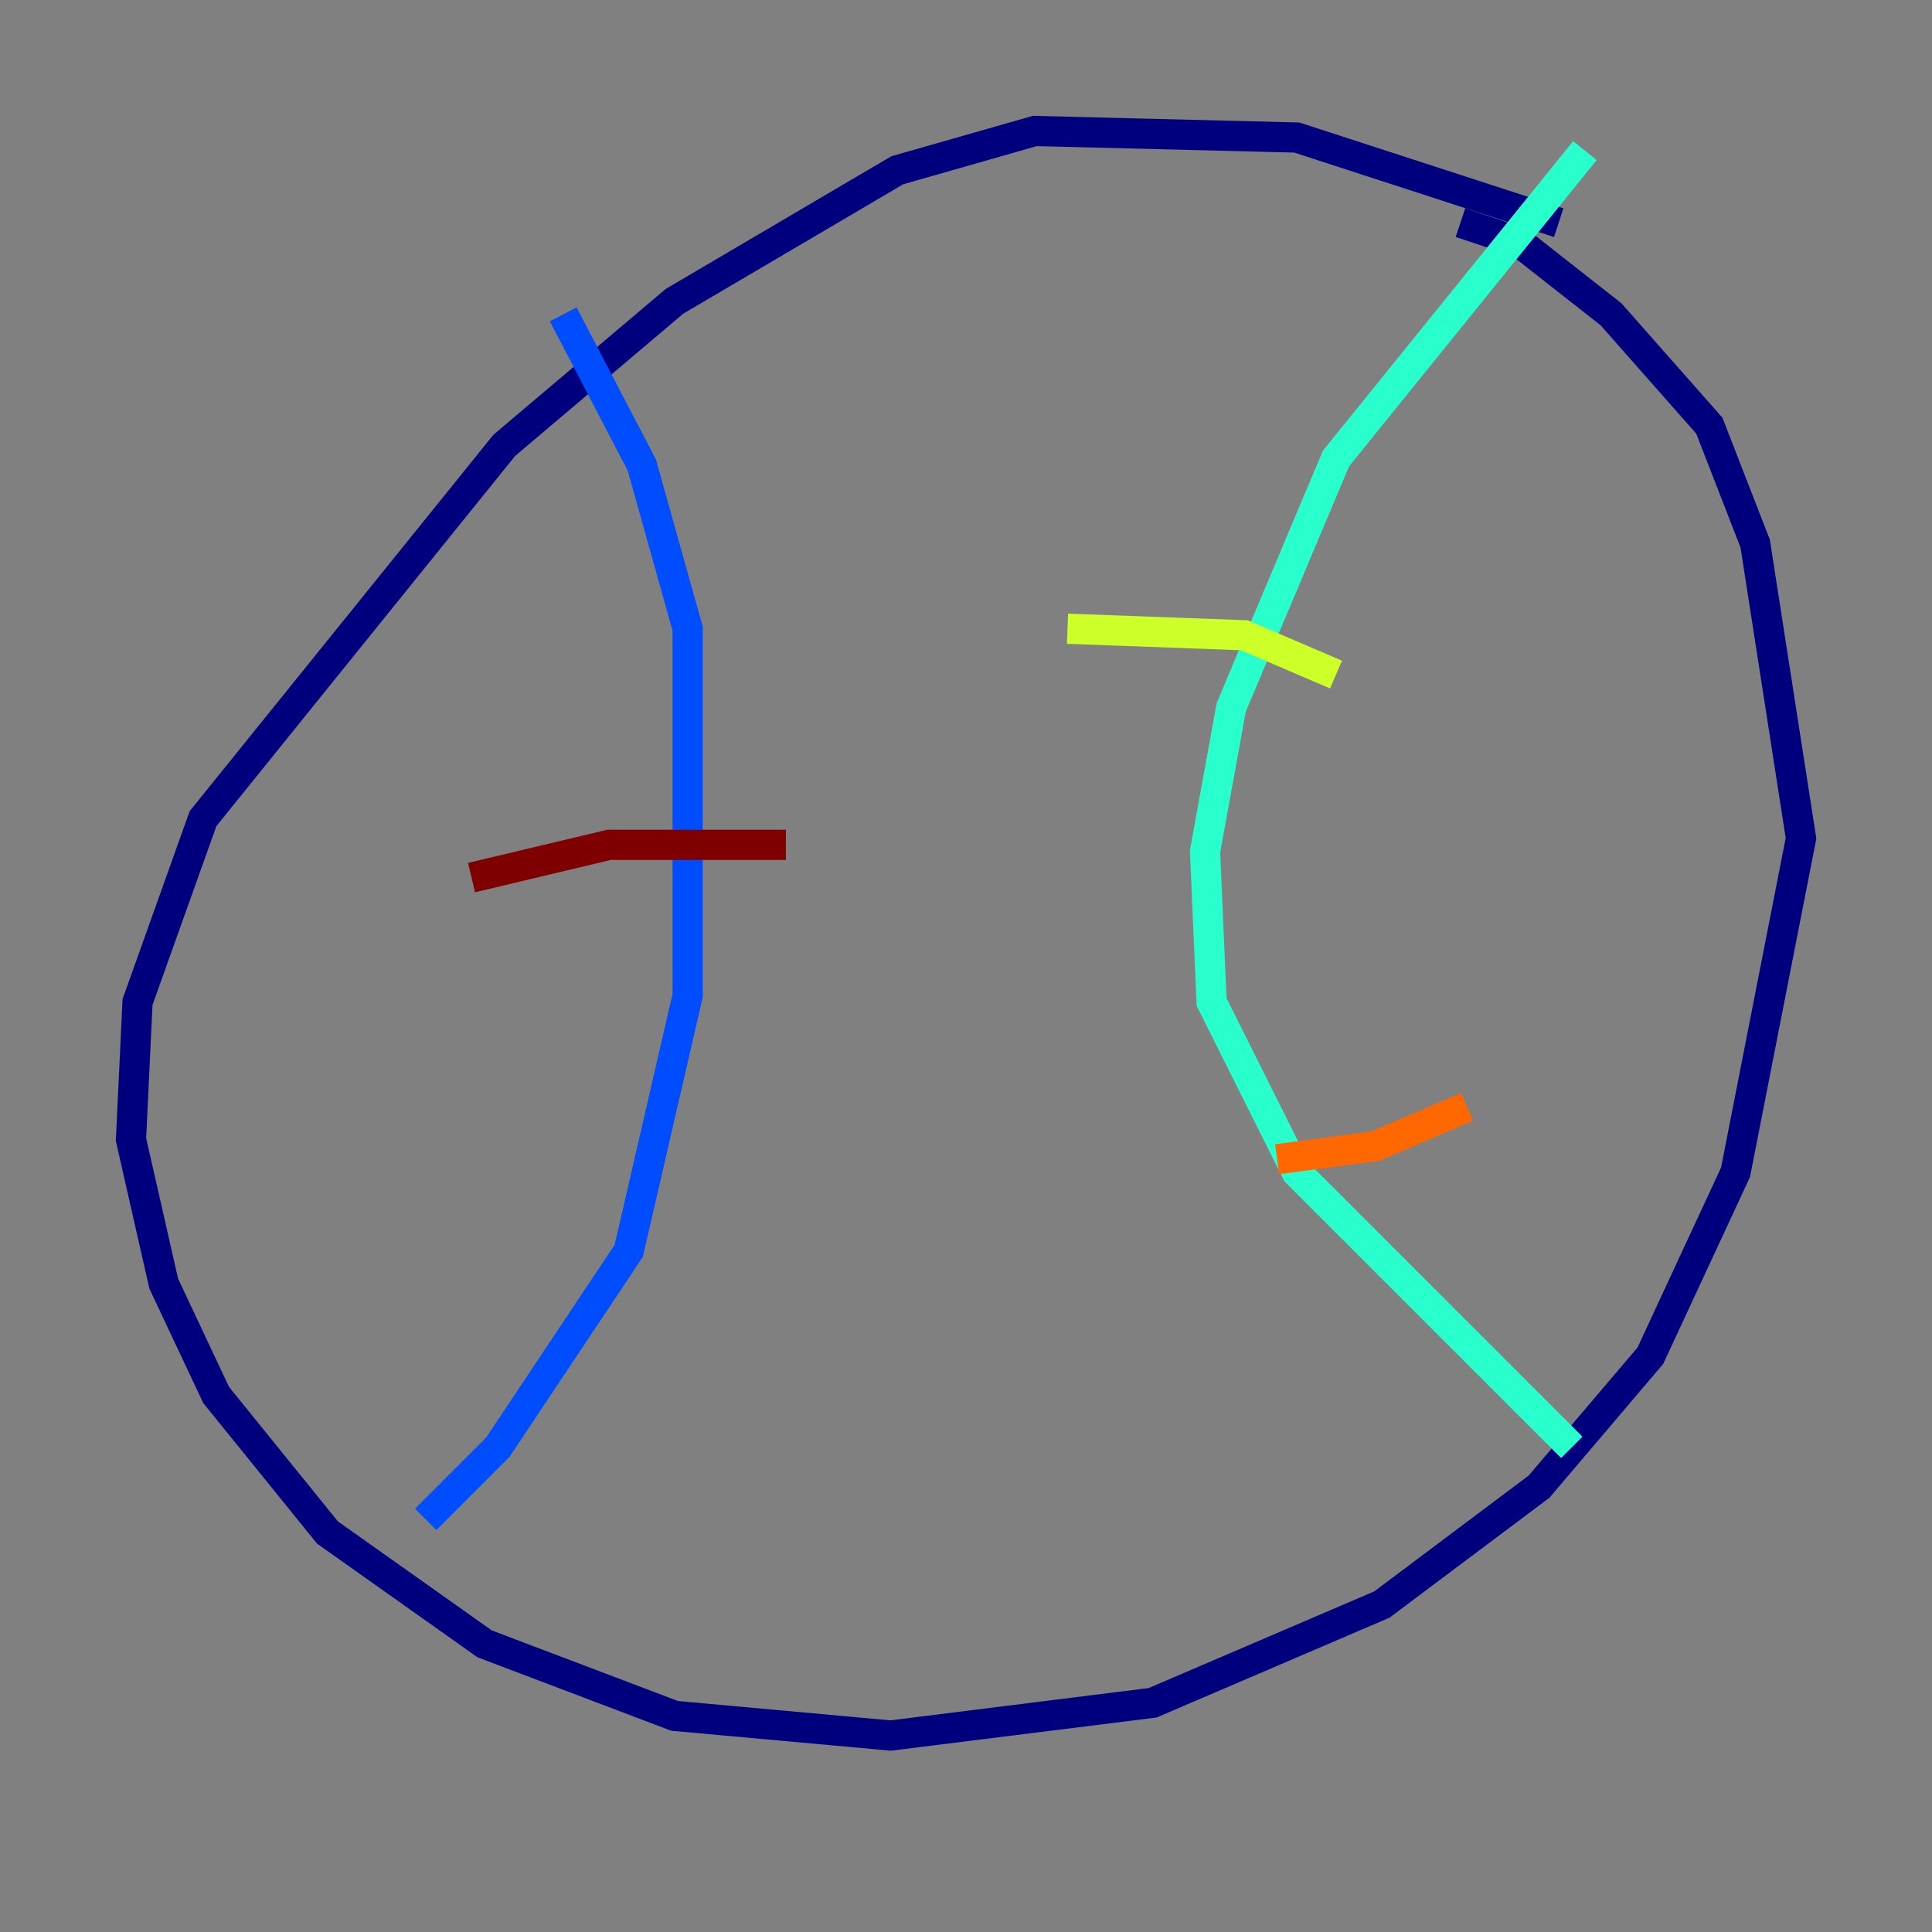 <?xml version="1.0" encoding="utf-8" ?>
<svg baseProfile="tiny" height="128" version="1.2" viewBox="0,0,128,128" width="128" xmlns="http://www.w3.org/2000/svg" xmlns:ev="http://www.w3.org/2001/xml-events" xmlns:xlink="http://www.w3.org/1999/xlink"><rect x="0" y="0" width="128" height="128" fill="#808080" stroke="none"/><defs /><polyline fill="none" points="103.268,14.752 85.912,9.112 68.556,8.678 59.444,11.281 44.691,19.959 33.41,29.505 13.451,54.237 9.112,66.386 8.678,75.498 10.848,85.044 14.319,92.42 21.695,101.532 32.108,108.909 44.691,113.681 59.01,114.983 76.366,112.814 91.552,106.305 101.966,98.495 109.342,89.817 114.983,77.668 119.322,55.539 116.285,36.014 113.248,28.203 106.739,20.827 100.664,16.054 96.759,14.752" stroke="#00007f" stroke-width="2" /><polyline fill="none" points="37.315,20.827 42.522,30.807 45.559,41.654 45.559,65.953 41.654,82.875 32.976,95.891 28.203,100.664" stroke="#004cff" stroke-width="2" /><polyline fill="none" points="105.003,9.98 88.515,30.373 81.573,46.861 79.837,56.407 80.271,66.386 85.912,77.668 104.136,95.891" stroke="#29ffcd" stroke-width="2" /><polyline fill="none" points="70.725,41.654 82.441,42.088 88.515,44.691" stroke="#cdff29" stroke-width="2" /><polyline fill="none" points="84.61,76.8 91.119,75.932 97.193,73.329" stroke="#ff6700" stroke-width="2" /><polyline fill="none" points="31.241,58.142 40.352,55.973 52.068,55.973" stroke="#7f0000" stroke-width="2" /></svg>